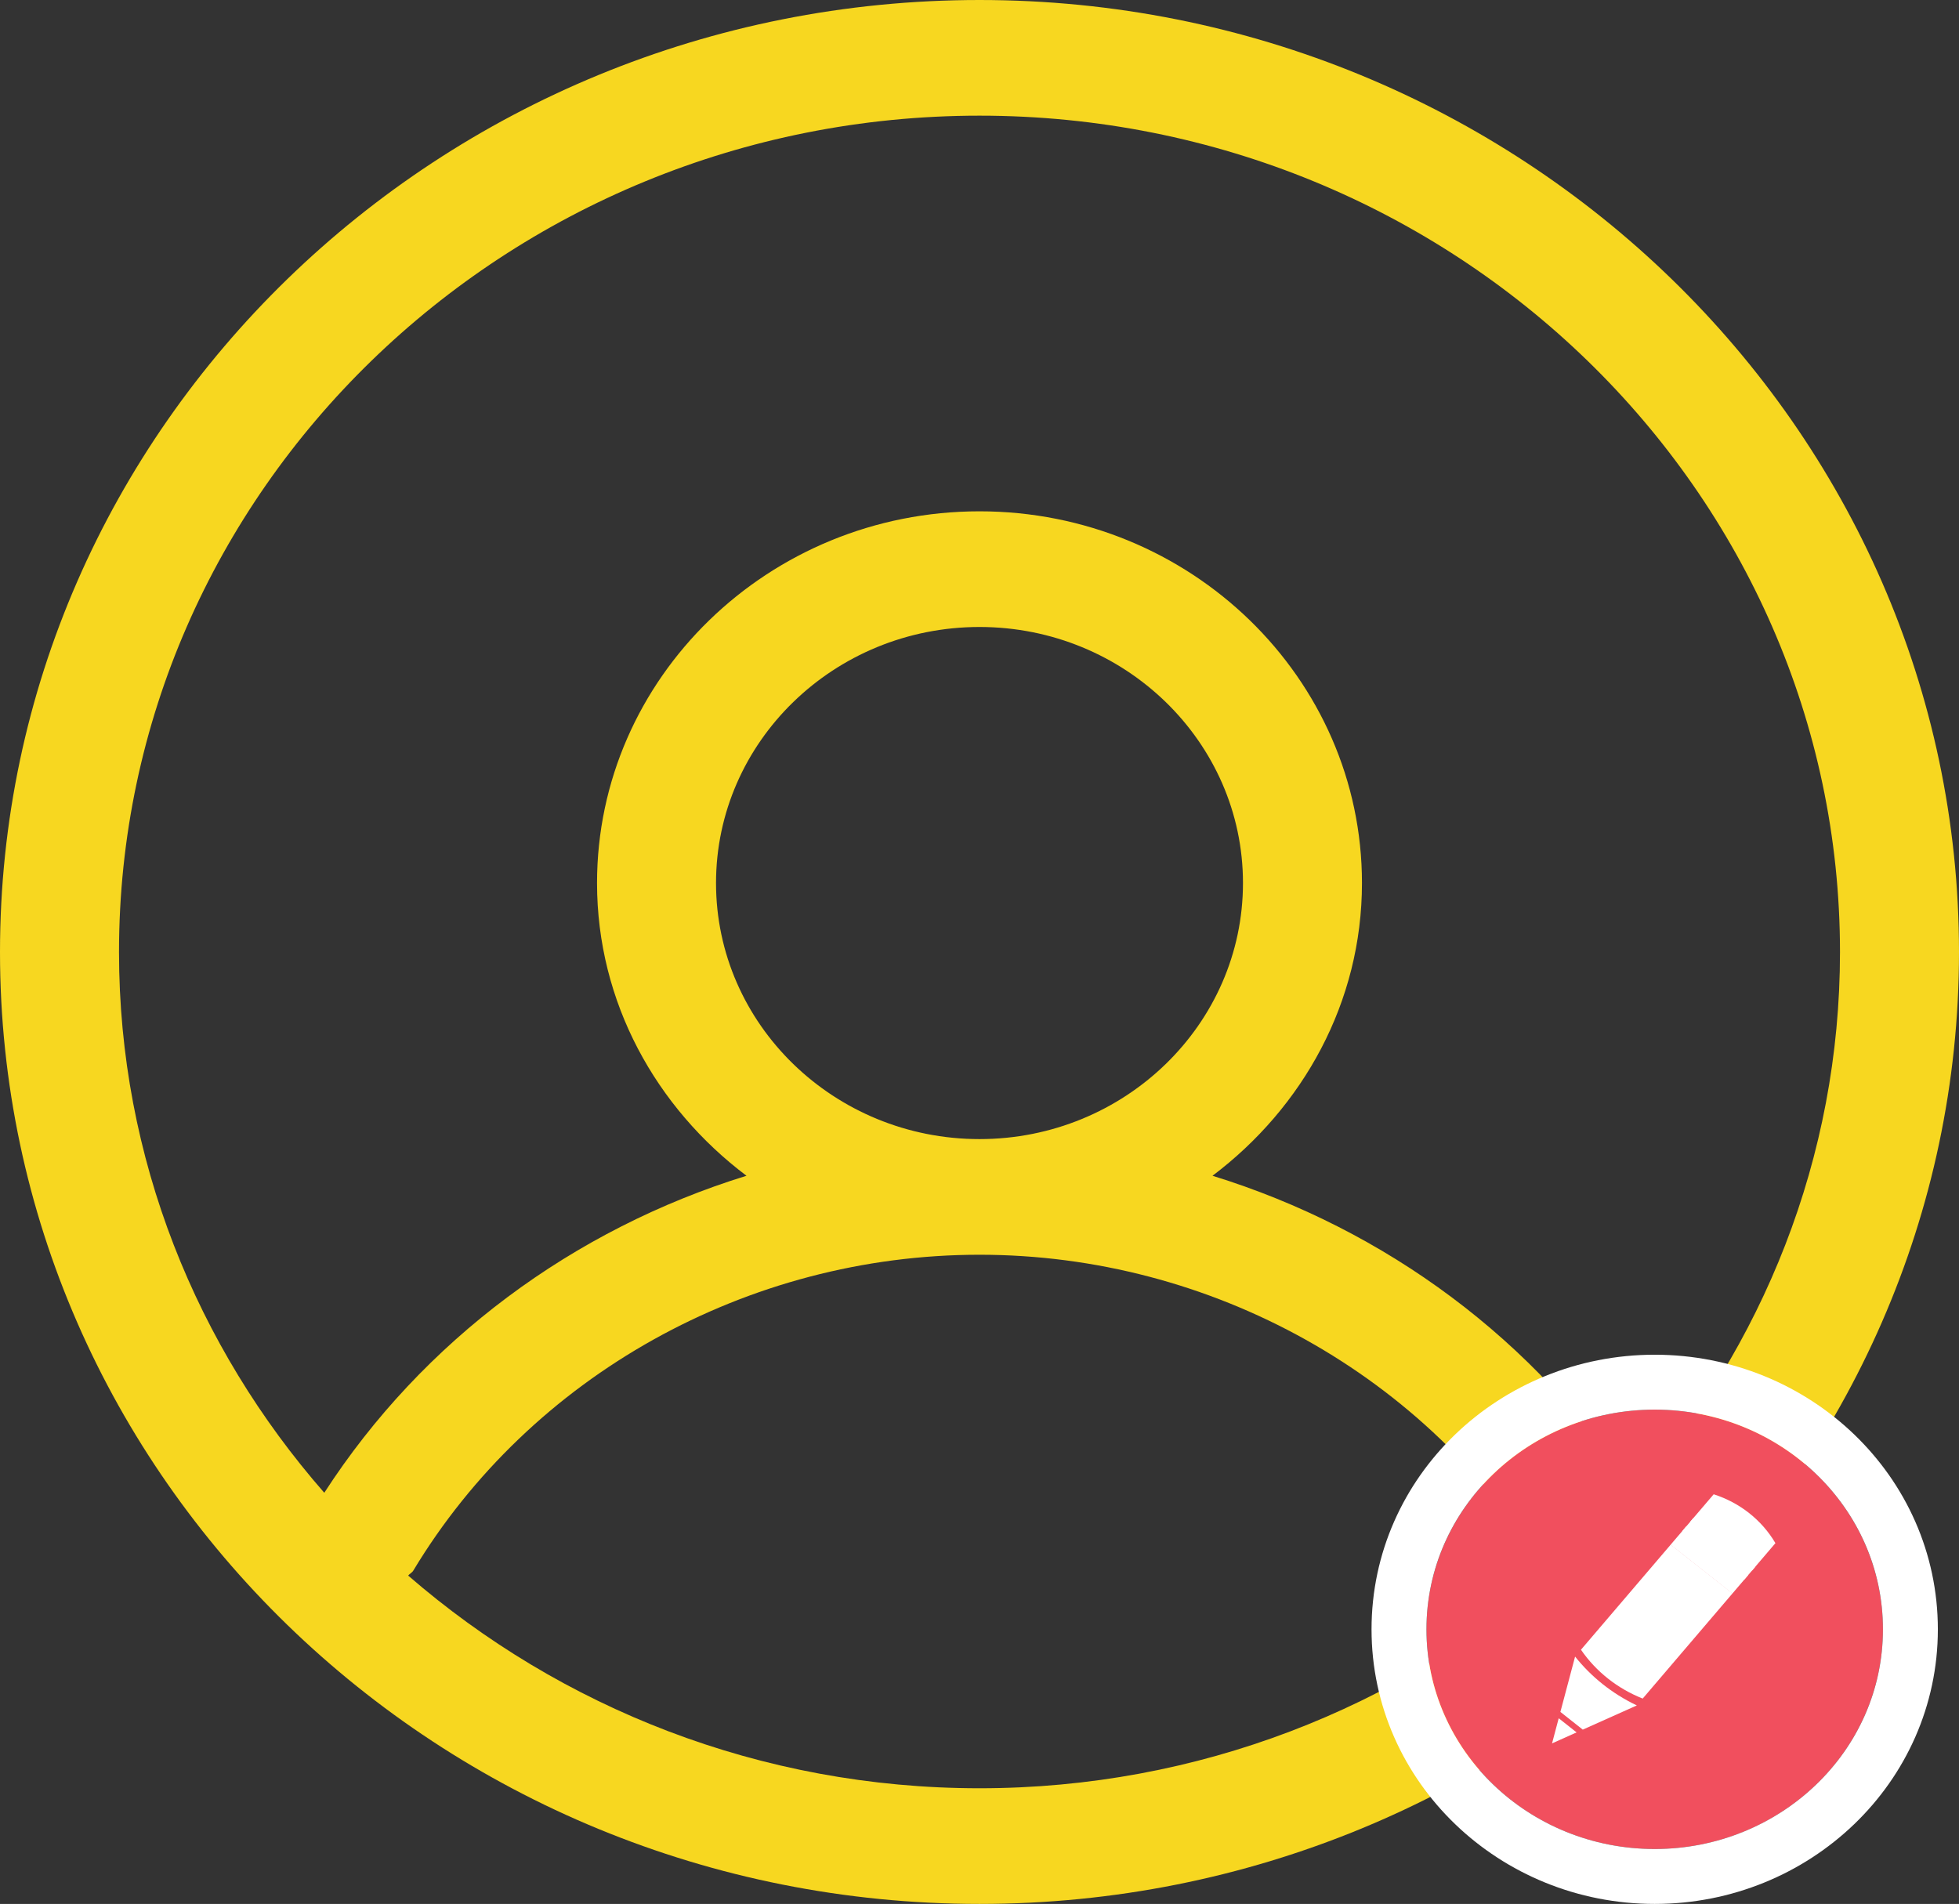 <svg width="107" height="104" viewBox="0 0 107 104" fill="none" xmlns="http://www.w3.org/2000/svg">
<rect x="0" y="0" width="107" height="104" fill="#333333" stroke="none"/>
<path fill-rule="evenodd" clip-rule="evenodd" d="M89.288 81.541C83.906 73.214 75.671 67.143 66.227 64.225C71.16 60.504 74.39 54.755 74.39 48.235C74.39 37.04 65.024 27.93 53.5 27.93C41.982 27.93 32.61 37.04 32.61 48.235C32.61 54.755 35.84 60.51 40.773 64.225C31.329 67.143 23.094 73.214 17.712 81.541C10.738 73.568 6.5 63.264 6.5 52.006C6.5 26.812 27.585 6.318 53.5 6.318C79.415 6.318 100.5 26.812 100.5 52.006C100.5 63.264 96.262 73.568 89.288 81.541ZM39.109 48.235C39.109 40.521 45.564 34.248 53.5 34.248C61.436 34.248 67.891 40.521 67.891 48.235C67.891 55.949 61.436 62.222 53.5 62.222C45.564 62.222 39.109 55.949 39.109 48.235ZM53.5 97.682C41.514 97.682 30.601 93.266 22.294 86.064C22.372 85.963 22.502 85.913 22.574 85.793C28.983 75.154 40.825 68.539 53.5 68.539C66.168 68.539 78.017 75.154 84.42 85.786C84.491 85.906 84.602 85.976 84.686 86.083C76.379 93.273 65.473 97.682 53.5 97.682ZM53.5 0C24.004 0 0 23.331 0 52.006C0 80.675 24.004 104 53.5 104C82.996 104 107 80.675 107 52.006C107 23.331 82.996 0 53.5 0Z" fill="#F7D720"/>
<ellipse cx="90.379" cy="89" rx="12.466" ry="12" fill="#F14F5E"/>
<path fill-rule="evenodd" clip-rule="evenodd" d="M85.136 93.858L84.772 95.231L86.113 94.63L85.136 93.858ZM85.228 93.512L86.451 94.479L89.404 93.157L89.355 93.134C88.053 92.506 86.917 91.602 86.031 90.489L85.228 93.512Z" fill="white"/>
<path d="M91.256 84.371L94.628 87.039L89.724 92.782V92.782C88.347 92.238 87.173 91.309 86.352 90.114V90.114L91.256 84.371Z" fill="white"/>
<rect width="4.3" height="1.943" transform="matrix(0.784 0.621 -0.649 0.76 92.509 82.903)" fill="white"/>
<rect width="4.3" height="0.328" transform="matrix(0.784 0.621 -0.649 0.76 92.108 83.372)" fill="white"/>
<path d="M93.601 81.624V81.624C95.03 82.081 96.23 83.031 96.973 84.293V84.293L95.694 85.791L92.321 83.122L93.601 81.624Z" fill="white"/>
<path d="M90.379 102.5C98.037 102.5 104.345 96.509 104.345 89C104.345 81.491 98.037 75.5 90.379 75.5C82.72 75.5 76.413 81.491 76.413 89C76.413 96.509 82.72 102.5 90.379 102.5Z" stroke="white" stroke-width="3"/>
</svg>
